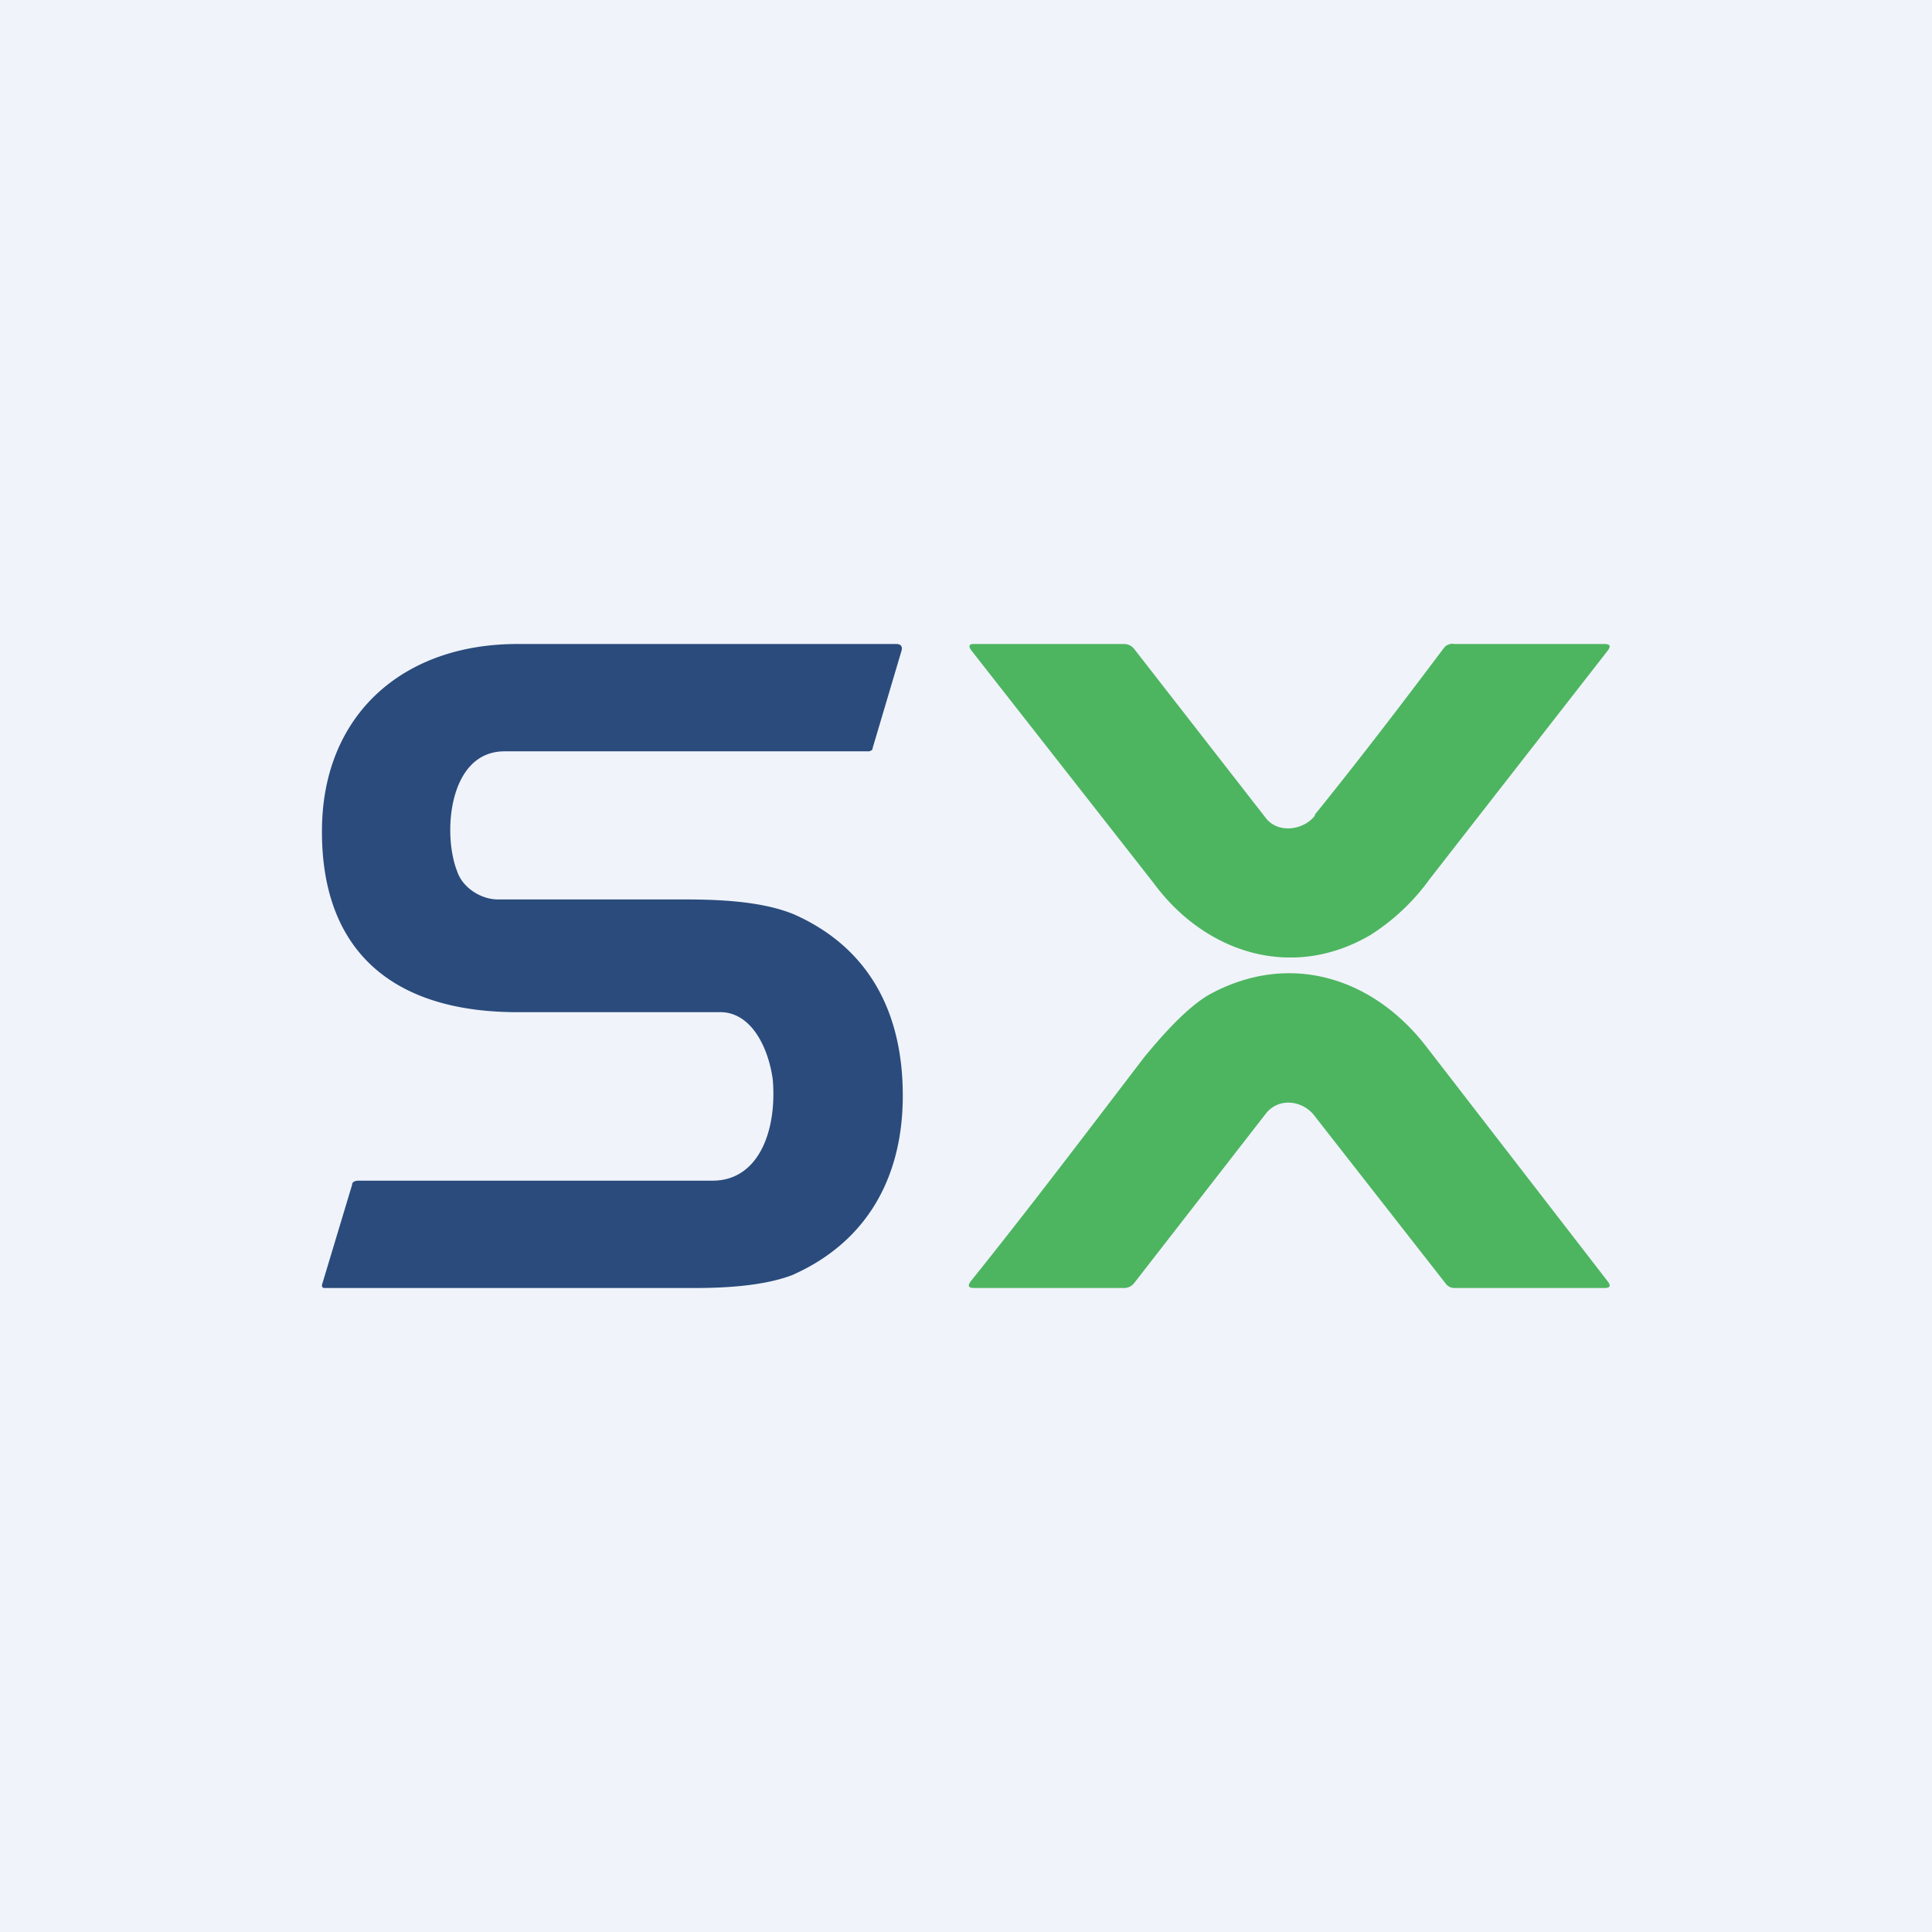 <!-- by TradingView --><svg width="18" height="18" viewBox="0 0 18 18" xmlns="http://www.w3.org/2000/svg"><path fill="#F0F3FA" d="M0 0h18v18H0z"/><path d="M4.26 8.12c.05.15.22.26.38.26H6.4c.43 0 .76.04 1 .14.74.33 1.03.98 1.01 1.76-.02.72-.35 1.3-1.03 1.6-.21.08-.51.12-.9.12H3.02a.02.02 0 0 1-.02-.02v-.01l.28-.93c0-.03.03-.04.06-.04h3.3c.42 0 .6-.45.56-.94-.04-.3-.2-.63-.49-.63H4.85C3.66 9.44 2.98 8.86 3 7.7 3.02 6.65 3.76 6 4.82 6h3.53c.04 0 .06.02.05.06l-.27.91c0 .02-.01.02-.03.03 0 0 .02 0 0 0H4.7c-.52 0-.58.77-.44 1.12Z" fill="#2A4B7C"/><path d="M12.25 7.6c-.1.13-.33.17-.45.03l-1.23-1.58a.12.12 0 0 0-.1-.05h-1.4c-.04 0-.05.02-.02.06l1.7 2.17c.48.65 1.29.91 2.02.48a2 2 0 0 0 .55-.52l1.66-2.13c.03-.04.02-.06-.03-.06h-1.4a.1.1 0 0 0-.1.04c-.42.56-.82 1.08-1.2 1.55Zm-.46 2.78c.12-.16.35-.13.46.02l1.22 1.56a.1.1 0 0 0 .08.04h1.4c.05 0 .06-.02.03-.06l-1.7-2.2c-.5-.64-1.28-.88-2.02-.47-.17.1-.37.3-.6.58-.55.72-1.08 1.42-1.61 2.08-.04.05-.03.07.03.07h1.4a.12.12 0 0 0 .09-.05l1.22-1.57Z" fill="#4DB560"/></svg>
